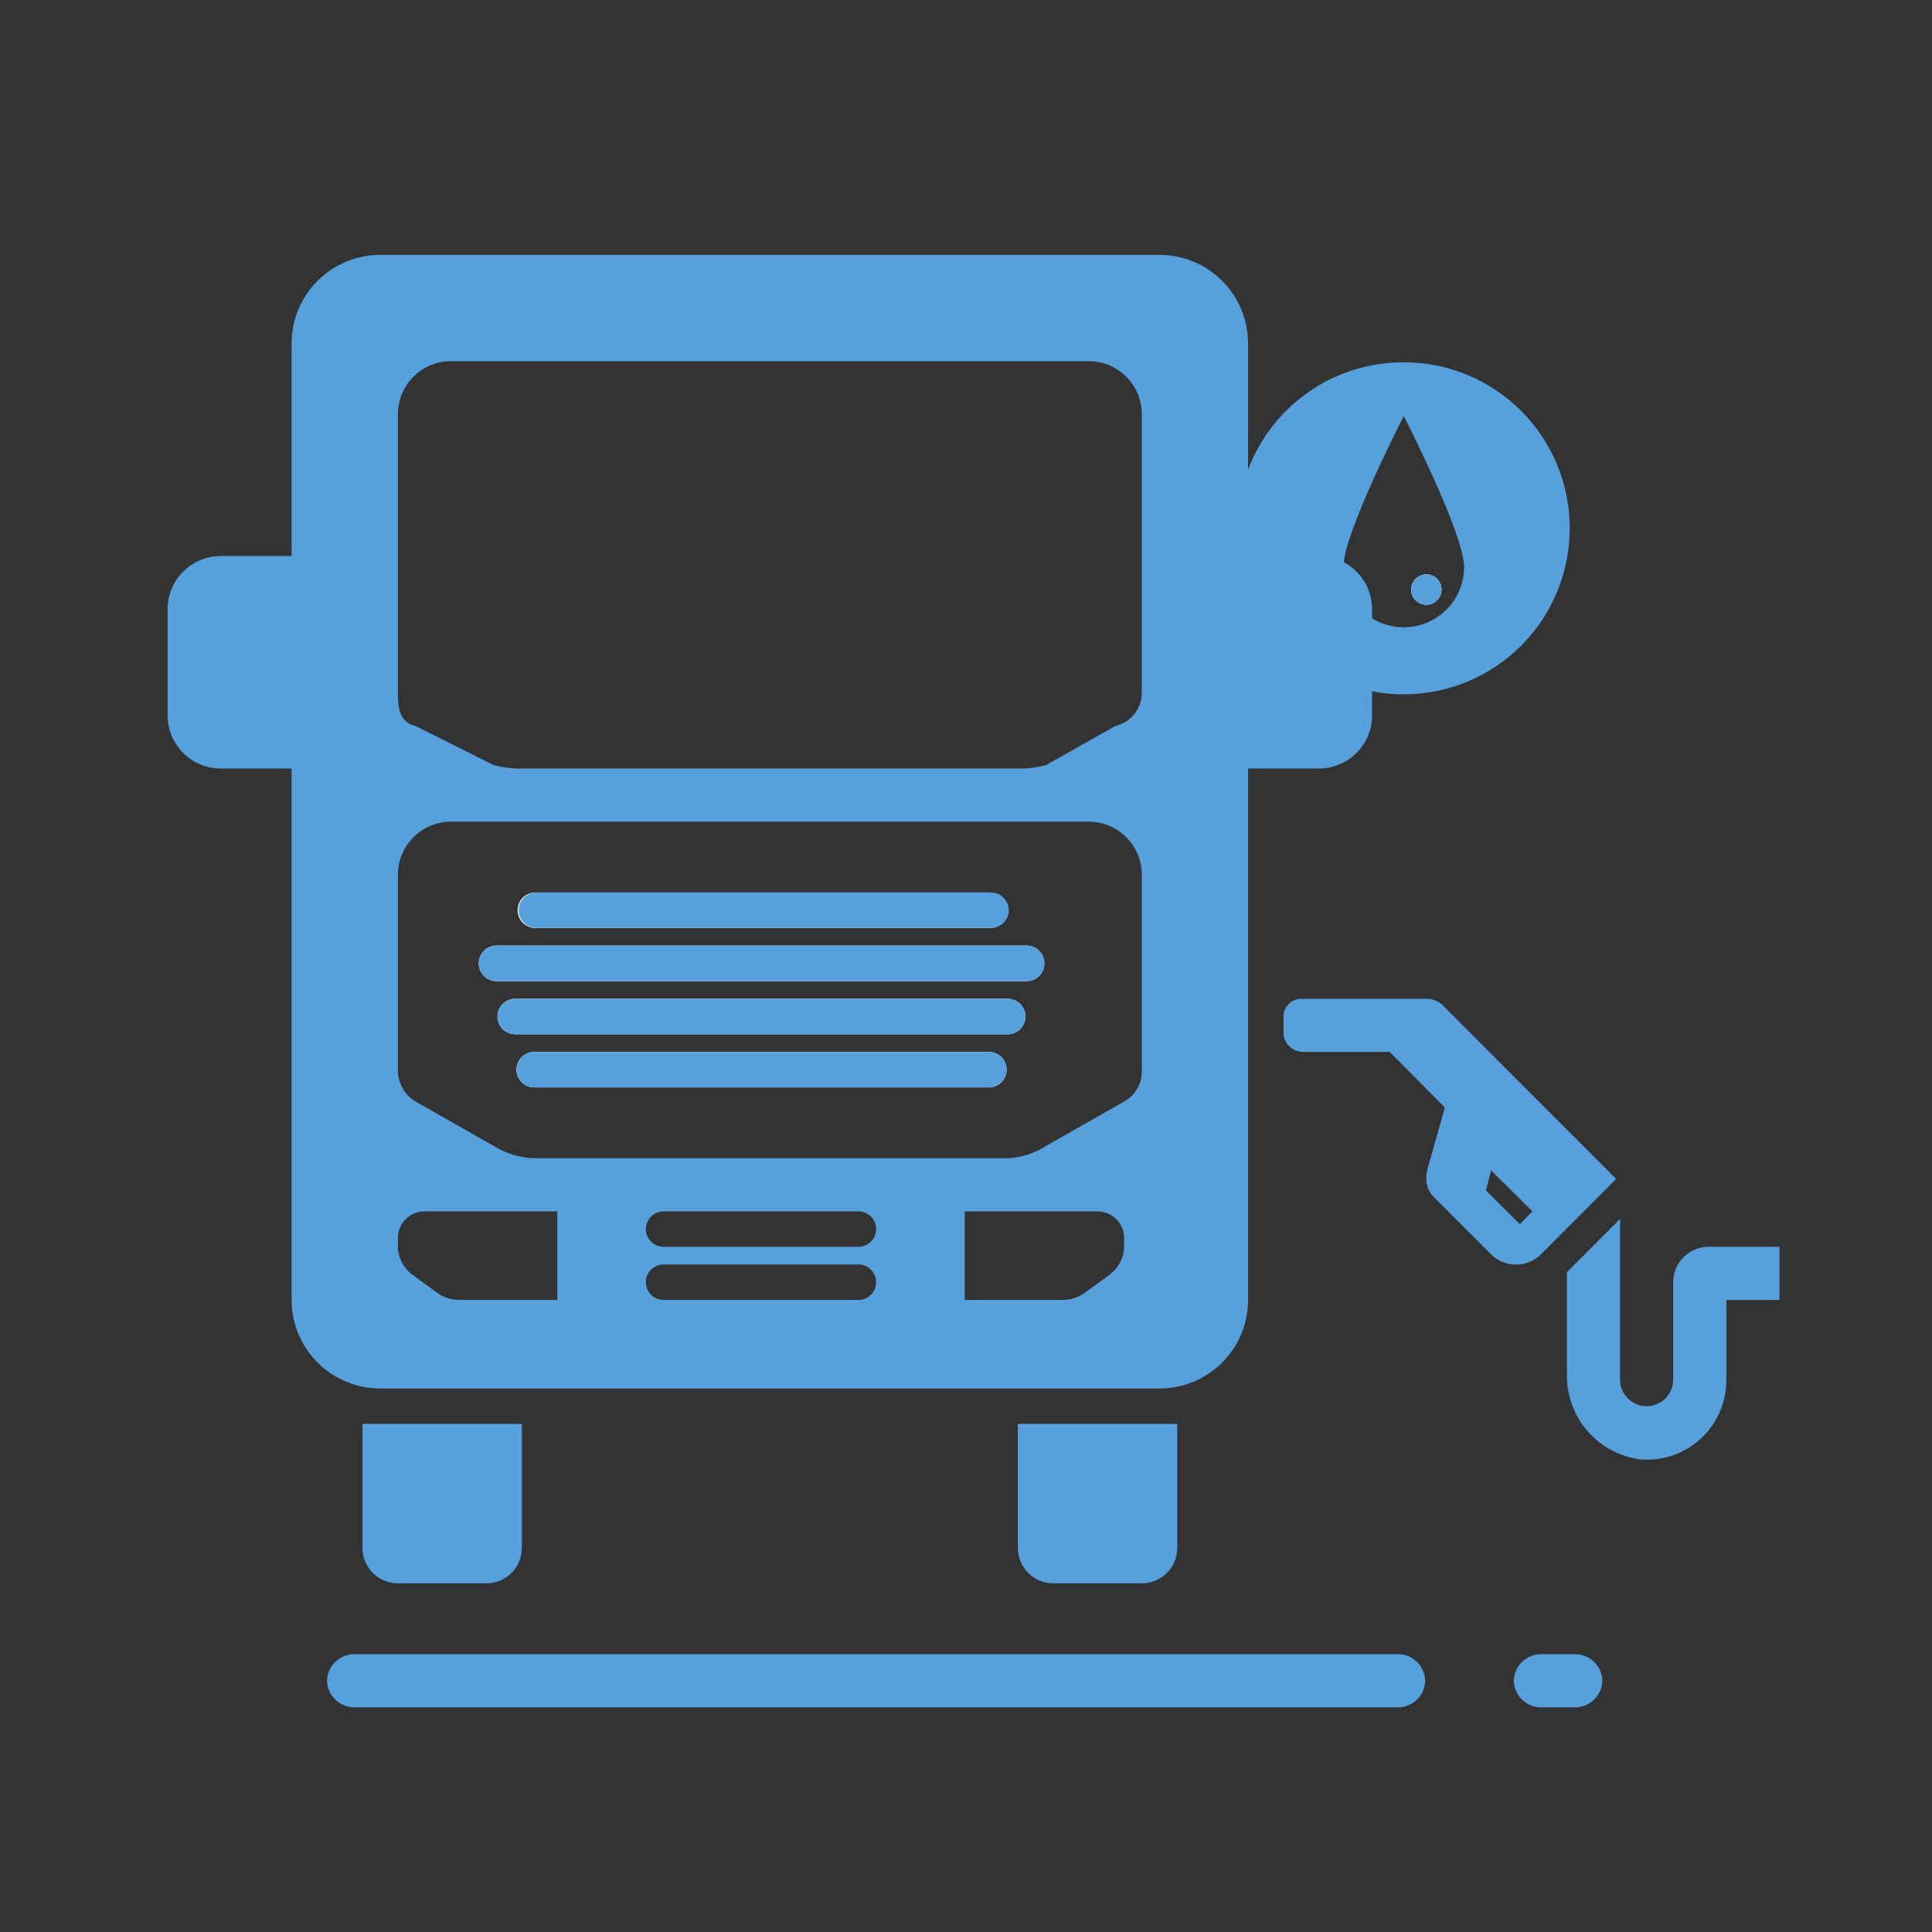 <svg width="38" height="38" viewBox="0 0 38 38" fill="none" xmlns="http://www.w3.org/2000/svg">
<rect x="0" y="0" width="38" height="38" fill="#333333" stroke="none"/>
<path fill-rule="evenodd" clip-rule="evenodd" d="M27.51 33.581H6.955C6.818 33.577 6.687 33.521 6.59 33.424C6.492 33.327 6.436 33.196 6.433 33.058C6.436 32.921 6.492 32.79 6.59 32.693C6.687 32.595 6.818 32.539 6.955 32.536H27.51C27.648 32.539 27.778 32.595 27.876 32.693C27.973 32.79 28.029 32.921 28.032 33.058C28.029 33.196 27.973 33.327 27.876 33.424C27.778 33.521 27.648 33.577 27.51 33.581Z" fill="#56A0DD"/>
<path fill-rule="evenodd" clip-rule="evenodd" d="M30.994 33.581H30.297C30.16 33.577 30.029 33.521 29.931 33.424C29.834 33.327 29.778 33.196 29.774 33.058C29.778 32.921 29.834 32.79 29.931 32.693C30.029 32.595 30.16 32.539 30.297 32.536H30.994C31.131 32.539 31.262 32.595 31.359 32.693C31.457 32.79 31.513 32.921 31.516 33.058C31.513 33.196 31.457 33.327 31.359 33.424C31.262 33.521 31.131 33.577 30.994 33.581Z" fill="#56A0DD"/>
<path fill-rule="evenodd" clip-rule="evenodd" d="M19.427 20.69H10.508C10.416 20.69 10.327 20.727 10.262 20.792C10.197 20.858 10.16 20.946 10.16 21.039C10.16 21.131 10.197 21.22 10.262 21.285C10.327 21.351 10.416 21.387 10.508 21.387H19.427C19.52 21.387 19.608 21.351 19.673 21.285C19.739 21.22 19.776 21.131 19.776 21.039C19.776 20.946 19.739 20.858 19.673 20.792C19.608 20.727 19.52 20.69 19.427 20.69ZM19.469 17.555H10.55C10.458 17.555 10.369 17.592 10.304 17.657C10.239 17.722 10.202 17.811 10.202 17.903C10.202 17.996 10.239 18.084 10.304 18.15C10.369 18.215 10.458 18.252 10.55 18.252H19.469C19.561 18.252 19.65 18.215 19.715 18.15C19.781 18.084 19.817 17.996 19.817 17.903C19.817 17.811 19.781 17.722 19.715 17.657C19.65 17.592 19.561 17.555 19.469 17.555ZM19.817 19.645H10.136C10.043 19.645 9.955 19.682 9.889 19.747C9.824 19.813 9.787 19.901 9.787 19.994C9.787 20.086 9.824 20.175 9.889 20.24C9.955 20.305 10.043 20.342 10.136 20.342H19.8C19.892 20.342 19.981 20.305 20.046 20.24C20.112 20.175 20.148 20.086 20.148 19.994C20.148 19.901 20.112 19.813 20.046 19.747C19.981 19.682 19.892 19.645 19.8 19.645H19.817ZM20.187 18.6H9.766C9.674 18.6 9.585 18.637 9.52 18.702C9.455 18.767 9.418 18.856 9.418 18.948C9.418 19.041 9.455 19.13 9.52 19.195C9.585 19.26 9.674 19.297 9.766 19.297H20.169C20.262 19.297 20.35 19.26 20.416 19.195C20.481 19.13 20.517 19.041 20.517 18.948C20.517 18.856 20.481 18.767 20.416 18.702C20.35 18.637 20.262 18.6 20.169 18.6H20.187ZM20.187 18.6H9.766C9.674 18.6 9.585 18.637 9.52 18.702C9.455 18.767 9.418 18.856 9.418 18.948C9.418 19.041 9.455 19.13 9.52 19.195C9.585 19.26 9.674 19.297 9.766 19.297H20.169C20.262 19.297 20.35 19.26 20.416 19.195C20.481 19.13 20.517 19.041 20.517 18.948C20.517 18.856 20.481 18.767 20.416 18.702C20.35 18.637 20.262 18.6 20.169 18.6H20.187ZM19.817 19.645H10.136C10.043 19.645 9.955 19.682 9.889 19.747C9.824 19.813 9.787 19.901 9.787 19.994C9.787 20.086 9.824 20.175 9.889 20.24C9.955 20.305 10.043 20.342 10.136 20.342H19.8C19.892 20.342 19.981 20.305 20.046 20.24C20.112 20.175 20.148 20.086 20.148 19.994C20.148 19.901 20.112 19.813 20.046 19.747C19.981 19.682 19.892 19.645 19.8 19.645H19.817ZM19.469 17.555H10.55C10.458 17.555 10.369 17.592 10.304 17.657C10.239 17.722 10.202 17.811 10.202 17.903C10.202 17.996 10.239 18.084 10.304 18.15C10.369 18.215 10.458 18.252 10.55 18.252H19.469C19.561 18.252 19.65 18.215 19.715 18.15C19.781 18.084 19.817 17.996 19.817 17.903C19.817 17.811 19.781 17.722 19.715 17.657C19.65 17.592 19.561 17.555 19.469 17.555ZM19.427 20.69H10.508C10.416 20.69 10.327 20.727 10.262 20.792C10.197 20.858 10.16 20.946 10.16 21.039C10.16 21.131 10.197 21.22 10.262 21.285C10.327 21.351 10.416 21.387 10.508 21.387H19.427C19.52 21.387 19.608 21.351 19.673 21.285C19.739 21.22 19.776 21.131 19.776 21.039C19.776 20.946 19.739 20.858 19.673 20.792C19.608 20.727 19.52 20.69 19.427 20.69ZM19.427 20.69H10.508C10.416 20.69 10.327 20.727 10.262 20.792C10.197 20.858 10.16 20.946 10.16 21.039C10.16 21.131 10.197 21.22 10.262 21.285C10.327 21.351 10.416 21.387 10.508 21.387H19.427C19.52 21.387 19.608 21.351 19.673 21.285C19.739 21.22 19.776 21.131 19.776 21.039C19.776 20.946 19.739 20.858 19.673 20.792C19.608 20.727 19.52 20.69 19.427 20.69ZM19.469 17.555H10.55C10.458 17.555 10.369 17.592 10.304 17.657C10.239 17.722 10.202 17.811 10.202 17.903C10.202 17.996 10.239 18.084 10.304 18.15C10.369 18.215 10.458 18.252 10.55 18.252H19.469C19.561 18.252 19.65 18.215 19.715 18.15C19.781 18.084 19.817 17.996 19.817 17.903C19.817 17.811 19.781 17.722 19.715 17.657C19.65 17.592 19.561 17.555 19.469 17.555ZM19.817 19.645H10.136C10.043 19.645 9.955 19.682 9.889 19.747C9.824 19.813 9.787 19.901 9.787 19.994C9.787 20.086 9.824 20.175 9.889 20.24C9.955 20.305 10.043 20.342 10.136 20.342H19.8C19.892 20.342 19.981 20.305 20.046 20.24C20.112 20.175 20.148 20.086 20.148 19.994C20.148 19.901 20.112 19.813 20.046 19.747C19.981 19.682 19.892 19.645 19.8 19.645H19.817ZM20.187 18.6H9.766C9.674 18.6 9.585 18.637 9.52 18.702C9.455 18.767 9.418 18.856 9.418 18.948C9.418 19.041 9.455 19.13 9.52 19.195C9.585 19.26 9.674 19.297 9.766 19.297H20.169C20.262 19.297 20.35 19.26 20.416 19.195C20.481 19.13 20.517 19.041 20.517 18.948C20.517 18.856 20.481 18.767 20.416 18.702C20.35 18.637 20.262 18.6 20.169 18.6H20.187ZM20.187 18.6H9.766C9.674 18.6 9.585 18.637 9.52 18.702C9.455 18.767 9.418 18.856 9.418 18.948C9.418 19.041 9.455 19.13 9.52 19.195C9.585 19.26 9.674 19.297 9.766 19.297H20.169C20.262 19.297 20.35 19.26 20.416 19.195C20.481 19.13 20.517 19.041 20.517 18.948C20.517 18.856 20.481 18.767 20.416 18.702C20.35 18.637 20.262 18.6 20.169 18.6H20.187ZM19.817 19.645H10.136C10.043 19.645 9.955 19.682 9.889 19.747C9.824 19.813 9.787 19.901 9.787 19.994C9.787 20.086 9.824 20.175 9.889 20.24C9.955 20.305 10.043 20.342 10.136 20.342H19.8C19.892 20.342 19.981 20.305 20.046 20.24C20.112 20.175 20.148 20.086 20.148 19.994C20.148 19.901 20.112 19.813 20.046 19.747C19.981 19.682 19.892 19.645 19.8 19.645H19.817ZM19.469 17.555H10.55C10.458 17.555 10.369 17.592 10.304 17.657C10.239 17.722 10.202 17.811 10.202 17.903C10.202 17.996 10.239 18.084 10.304 18.15C10.369 18.215 10.458 18.252 10.55 18.252H19.469C19.561 18.252 19.65 18.215 19.715 18.15C19.781 18.084 19.817 17.996 19.817 17.903C19.817 17.811 19.781 17.722 19.715 17.657C19.65 17.592 19.561 17.555 19.469 17.555ZM19.427 20.69H10.508C10.416 20.69 10.327 20.727 10.262 20.792C10.197 20.858 10.16 20.946 10.16 21.039C10.16 21.131 10.197 21.22 10.262 21.285C10.327 21.351 10.416 21.387 10.508 21.387H19.427C19.52 21.387 19.608 21.351 19.673 21.285C19.739 21.22 19.776 21.131 19.776 21.039C19.776 20.946 19.739 20.858 19.673 20.792C19.608 20.727 19.52 20.69 19.427 20.69ZM19.427 20.69H10.508C10.416 20.69 10.327 20.727 10.262 20.792C10.197 20.858 10.16 20.946 10.16 21.039C10.16 21.131 10.197 21.22 10.262 21.285C10.327 21.351 10.416 21.387 10.508 21.387H19.427C19.52 21.387 19.608 21.351 19.673 21.285C19.739 21.22 19.776 21.131 19.776 21.039C19.776 20.946 19.739 20.858 19.673 20.792C19.608 20.727 19.52 20.69 19.427 20.69ZM19.469 17.555H10.55C10.458 17.555 10.369 17.592 10.304 17.657C10.239 17.722 10.202 17.811 10.202 17.903C10.202 17.996 10.239 18.084 10.304 18.15C10.369 18.215 10.458 18.252 10.55 18.252H19.469C19.561 18.252 19.65 18.215 19.715 18.15C19.781 18.084 19.817 17.996 19.817 17.903C19.817 17.811 19.781 17.722 19.715 17.657C19.65 17.592 19.561 17.555 19.469 17.555ZM19.817 19.645H10.136C10.043 19.645 9.955 19.682 9.889 19.747C9.824 19.813 9.787 19.901 9.787 19.994C9.787 20.086 9.824 20.175 9.889 20.24C9.955 20.305 10.043 20.342 10.136 20.342H19.8C19.892 20.342 19.981 20.305 20.046 20.24C20.112 20.175 20.148 20.086 20.148 19.994C20.148 19.901 20.112 19.813 20.046 19.747C19.981 19.682 19.892 19.645 19.8 19.645H19.817ZM20.187 18.6H9.766C9.674 18.6 9.585 18.637 9.52 18.702C9.455 18.767 9.418 18.856 9.418 18.948C9.418 19.041 9.455 19.13 9.52 19.195C9.585 19.26 9.674 19.297 9.766 19.297H20.169C20.262 19.297 20.35 19.26 20.416 19.195C20.481 19.13 20.517 19.041 20.517 18.948C20.517 18.856 20.481 18.767 20.416 18.702C20.35 18.637 20.262 18.6 20.169 18.6H20.187ZM19.427 20.69H10.508C10.416 20.69 10.327 20.727 10.262 20.792C10.197 20.858 10.16 20.946 10.16 21.039C10.16 21.131 10.197 21.22 10.262 21.285C10.327 21.351 10.416 21.387 10.508 21.387H19.427C19.52 21.387 19.608 21.351 19.673 21.285C19.739 21.22 19.776 21.131 19.776 21.039C19.776 20.946 19.739 20.858 19.673 20.792C19.608 20.727 19.52 20.69 19.427 20.69ZM19.469 17.555H10.55C10.458 17.555 10.369 17.592 10.304 17.657C10.239 17.722 10.202 17.811 10.202 17.903C10.202 17.996 10.239 18.084 10.304 18.15C10.369 18.215 10.458 18.252 10.55 18.252H19.469C19.561 18.252 19.65 18.215 19.715 18.15C19.781 18.084 19.817 17.996 19.817 17.903C19.817 17.811 19.781 17.722 19.715 17.657C19.65 17.592 19.561 17.555 19.469 17.555ZM19.817 19.645H10.136C10.043 19.645 9.955 19.682 9.889 19.747C9.824 19.813 9.787 19.901 9.787 19.994C9.787 20.086 9.824 20.175 9.889 20.24C9.955 20.305 10.043 20.342 10.136 20.342H19.8C19.892 20.342 19.981 20.305 20.046 20.24C20.112 20.175 20.148 20.086 20.148 19.994C20.148 19.901 20.112 19.813 20.046 19.747C19.981 19.682 19.892 19.645 19.8 19.645H19.817ZM20.187 18.6H9.766C9.674 18.6 9.585 18.637 9.52 18.702C9.455 18.767 9.418 18.856 9.418 18.948C9.418 19.041 9.455 19.13 9.52 19.195C9.585 19.26 9.674 19.297 9.766 19.297H20.169C20.262 19.297 20.35 19.26 20.416 19.195C20.481 19.13 20.517 19.041 20.517 18.948C20.517 18.856 20.481 18.767 20.416 18.702C20.35 18.637 20.262 18.6 20.169 18.6H20.187ZM20.187 18.6H9.766C9.674 18.6 9.585 18.637 9.52 18.702C9.455 18.767 9.418 18.856 9.418 18.948C9.418 19.041 9.455 19.13 9.52 19.195C9.585 19.26 9.674 19.297 9.766 19.297H20.169C20.262 19.297 20.35 19.26 20.416 19.195C20.481 19.13 20.517 19.041 20.517 18.948C20.517 18.856 20.481 18.767 20.416 18.702C20.35 18.637 20.262 18.6 20.169 18.6H20.187ZM19.817 19.645H10.136C10.043 19.645 9.955 19.682 9.889 19.747C9.824 19.813 9.787 19.901 9.787 19.994C9.787 20.086 9.824 20.175 9.889 20.24C9.955 20.305 10.043 20.342 10.136 20.342H19.8C19.892 20.342 19.981 20.305 20.046 20.24C20.112 20.175 20.148 20.086 20.148 19.994C20.148 19.901 20.112 19.813 20.046 19.747C19.981 19.682 19.892 19.645 19.8 19.645H19.817ZM19.469 17.555H10.55C10.458 17.555 10.369 17.592 10.304 17.657C10.239 17.722 10.202 17.811 10.202 17.903C10.202 17.996 10.239 18.084 10.304 18.15C10.369 18.215 10.458 18.252 10.55 18.252H19.469C19.561 18.252 19.65 18.215 19.715 18.15C19.781 18.084 19.817 17.996 19.817 17.903C19.817 17.811 19.781 17.722 19.715 17.657C19.65 17.592 19.561 17.555 19.469 17.555ZM19.427 20.69H10.508C10.416 20.69 10.327 20.727 10.262 20.792C10.197 20.858 10.16 20.946 10.16 21.039C10.16 21.131 10.197 21.22 10.262 21.285C10.327 21.351 10.416 21.387 10.508 21.387H19.427C19.52 21.387 19.608 21.351 19.673 21.285C19.739 21.22 19.776 21.131 19.776 21.039C19.776 20.946 19.739 20.858 19.673 20.792C19.608 20.727 19.52 20.69 19.427 20.69ZM19.427 20.69H10.508C10.416 20.69 10.327 20.727 10.262 20.792C10.197 20.858 10.16 20.946 10.16 21.039C10.16 21.131 10.197 21.22 10.262 21.285C10.327 21.351 10.416 21.387 10.508 21.387H19.427C19.52 21.387 19.608 21.351 19.673 21.285C19.739 21.22 19.776 21.131 19.776 21.039C19.776 20.946 19.739 20.858 19.673 20.792C19.608 20.727 19.52 20.69 19.427 20.69ZM19.469 17.555H10.55C10.458 17.555 10.369 17.592 10.304 17.657C10.239 17.722 10.202 17.811 10.202 17.903C10.202 17.996 10.239 18.084 10.304 18.15C10.369 18.215 10.458 18.252 10.55 18.252H19.469C19.561 18.252 19.65 18.215 19.715 18.15C19.781 18.084 19.817 17.996 19.817 17.903C19.817 17.811 19.781 17.722 19.715 17.657C19.65 17.592 19.561 17.555 19.469 17.555ZM19.817 19.645H10.136C10.043 19.645 9.955 19.682 9.889 19.747C9.824 19.813 9.787 19.901 9.787 19.994C9.787 20.086 9.824 20.175 9.889 20.24C9.955 20.305 10.043 20.342 10.136 20.342H19.8C19.892 20.342 19.981 20.305 20.046 20.24C20.112 20.175 20.148 20.086 20.148 19.994C20.148 19.901 20.112 19.813 20.046 19.747C19.981 19.682 19.892 19.645 19.8 19.645H19.817ZM20.187 18.6H9.766C9.674 18.6 9.585 18.637 9.52 18.702C9.455 18.767 9.418 18.856 9.418 18.948C9.418 19.041 9.455 19.13 9.52 19.195C9.585 19.26 9.674 19.297 9.766 19.297H20.169C20.262 19.297 20.35 19.26 20.416 19.195C20.481 19.13 20.517 19.041 20.517 18.948C20.517 18.856 20.481 18.767 20.416 18.702C20.35 18.637 20.262 18.6 20.169 18.6H20.187ZM20.187 18.6H9.766C9.674 18.6 9.585 18.637 9.52 18.702C9.455 18.767 9.418 18.856 9.418 18.948C9.418 19.041 9.455 19.13 9.52 19.195C9.585 19.26 9.674 19.297 9.766 19.297H20.169C20.262 19.297 20.35 19.26 20.416 19.195C20.481 19.13 20.517 19.041 20.517 18.948C20.517 18.856 20.481 18.767 20.416 18.702C20.35 18.637 20.262 18.6 20.169 18.6H20.187ZM19.817 19.645H10.136C10.043 19.645 9.955 19.682 9.889 19.747C9.824 19.813 9.787 19.901 9.787 19.994C9.787 20.086 9.824 20.175 9.889 20.24C9.955 20.305 10.043 20.342 10.136 20.342H19.8C19.892 20.342 19.981 20.305 20.046 20.24C20.112 20.175 20.148 20.086 20.148 19.994C20.148 19.901 20.112 19.813 20.046 19.747C19.981 19.682 19.892 19.645 19.8 19.645H19.817ZM19.469 17.555H10.55C10.458 17.555 10.369 17.592 10.304 17.657C10.239 17.722 10.202 17.811 10.202 17.903C10.202 17.996 10.239 18.084 10.304 18.15C10.369 18.215 10.458 18.252 10.55 18.252H19.469C19.561 18.252 19.65 18.215 19.715 18.15C19.781 18.084 19.817 17.996 19.817 17.903C19.817 17.811 19.781 17.722 19.715 17.657C19.65 17.592 19.561 17.555 19.469 17.555ZM19.427 20.69H10.508C10.416 20.69 10.327 20.727 10.262 20.792C10.197 20.858 10.16 20.946 10.16 21.039C10.16 21.131 10.197 21.22 10.262 21.285C10.327 21.351 10.416 21.387 10.508 21.387H19.427C19.52 21.387 19.608 21.351 19.673 21.285C19.739 21.22 19.776 21.131 19.776 21.039C19.776 20.946 19.739 20.858 19.673 20.792C19.608 20.727 19.52 20.69 19.427 20.69ZM19.427 20.69H10.508C10.416 20.69 10.327 20.727 10.262 20.792C10.197 20.858 10.16 20.946 10.16 21.039C10.16 21.131 10.197 21.22 10.262 21.285C10.327 21.351 10.416 21.387 10.508 21.387H19.427C19.52 21.387 19.608 21.351 19.673 21.285C19.739 21.22 19.776 21.131 19.776 21.039C19.776 20.946 19.739 20.858 19.673 20.792C19.608 20.727 19.52 20.69 19.427 20.69ZM19.469 17.555H10.55C10.458 17.555 10.369 17.592 10.304 17.657C10.239 17.722 10.202 17.811 10.202 17.903C10.202 17.996 10.239 18.084 10.304 18.15C10.369 18.215 10.458 18.252 10.55 18.252H19.469C19.561 18.252 19.65 18.215 19.715 18.15C19.781 18.084 19.817 17.996 19.817 17.903C19.817 17.811 19.781 17.722 19.715 17.657C19.65 17.592 19.561 17.555 19.469 17.555ZM19.817 19.645H10.136C10.043 19.645 9.955 19.682 9.889 19.747C9.824 19.813 9.787 19.901 9.787 19.994C9.787 20.086 9.824 20.175 9.889 20.24C9.955 20.305 10.043 20.342 10.136 20.342H19.8C19.892 20.342 19.981 20.305 20.046 20.24C20.112 20.175 20.148 20.086 20.148 19.994C20.148 19.901 20.112 19.813 20.046 19.747C19.981 19.682 19.892 19.645 19.8 19.645H19.817ZM20.187 18.6H9.766C9.674 18.6 9.585 18.637 9.52 18.702C9.455 18.767 9.418 18.856 9.418 18.948C9.418 19.041 9.455 19.13 9.52 19.195C9.585 19.26 9.674 19.297 9.766 19.297H20.169C20.262 19.297 20.35 19.26 20.416 19.195C20.481 19.13 20.517 19.041 20.517 18.948C20.517 18.856 20.481 18.767 20.416 18.702C20.35 18.637 20.262 18.6 20.169 18.6H20.187ZM20.187 18.6H9.766C9.674 18.6 9.585 18.637 9.52 18.702C9.455 18.767 9.418 18.856 9.418 18.948C9.418 19.041 9.455 19.13 9.52 19.195C9.585 19.26 9.674 19.297 9.766 19.297H20.169C20.262 19.297 20.35 19.26 20.416 19.195C20.481 19.13 20.517 19.041 20.517 18.948C20.517 18.856 20.481 18.767 20.416 18.702C20.35 18.637 20.262 18.6 20.169 18.6H20.187ZM19.817 19.645H10.136C10.043 19.645 9.955 19.682 9.889 19.747C9.824 19.813 9.787 19.901 9.787 19.994C9.787 20.086 9.824 20.175 9.889 20.24C9.955 20.305 10.043 20.342 10.136 20.342H19.8C19.892 20.342 19.981 20.305 20.046 20.24C20.112 20.175 20.148 20.086 20.148 19.994C20.148 19.901 20.112 19.813 20.046 19.747C19.981 19.682 19.892 19.645 19.8 19.645H19.817ZM19.469 17.555H10.55C10.458 17.555 10.369 17.592 10.304 17.657C10.239 17.722 10.202 17.811 10.202 17.903C10.202 17.996 10.239 18.084 10.304 18.15C10.369 18.215 10.458 18.252 10.55 18.252H19.469C19.561 18.252 19.65 18.215 19.715 18.15C19.781 18.084 19.817 17.996 19.817 17.903C19.817 17.811 19.781 17.722 19.715 17.657C19.65 17.592 19.561 17.555 19.469 17.555ZM19.427 20.69H10.508C10.416 20.69 10.327 20.727 10.262 20.792C10.197 20.858 10.16 20.946 10.16 21.039C10.16 21.131 10.197 21.22 10.262 21.285C10.327 21.351 10.416 21.387 10.508 21.387H19.427C19.52 21.387 19.608 21.351 19.673 21.285C19.739 21.22 19.776 21.131 19.776 21.039C19.776 20.946 19.739 20.858 19.673 20.792C19.608 20.727 19.52 20.69 19.427 20.69Z" fill="#56A0DD"/>
<path fill-rule="evenodd" clip-rule="evenodd" d="M25.942 10.936H24.548V6.755C24.548 6.293 24.365 5.85 24.038 5.523C23.712 5.197 23.268 5.013 22.806 5.013H7.478C7.016 5.013 6.572 5.197 6.246 5.523C5.919 5.85 5.736 6.293 5.736 6.755V10.936H4.342C4.065 10.936 3.799 11.046 3.603 11.242C3.407 11.438 3.297 11.704 3.297 11.981V14.071C3.297 14.348 3.407 14.614 3.603 14.81C3.799 15.006 4.065 15.116 4.342 15.116H5.736V25.568C5.736 26.03 5.919 26.473 6.246 26.8C6.572 27.126 7.016 27.31 7.478 27.31H22.806C23.268 27.31 23.712 27.126 24.038 26.8C24.365 26.473 24.548 26.03 24.548 25.568V15.116H25.942C26.219 15.116 26.485 15.006 26.681 14.81C26.877 14.614 26.987 14.348 26.987 14.071V11.981C26.987 11.704 26.877 11.438 26.681 11.242C26.485 11.046 26.219 10.936 25.942 10.936ZM10.961 25.568H9.042C8.883 25.57 8.728 25.521 8.599 25.428L8.122 25.08C8.033 25.016 7.96 24.933 7.909 24.836C7.858 24.739 7.829 24.632 7.826 24.523V24.349C7.826 24.21 7.881 24.077 7.979 23.979C8.077 23.881 8.21 23.826 8.348 23.826H10.961V25.568ZM16.884 25.568H13.052C12.959 25.568 12.871 25.531 12.805 25.466C12.74 25.401 12.703 25.312 12.703 25.219C12.703 25.127 12.74 25.038 12.805 24.973C12.871 24.908 12.959 24.871 13.052 24.871H16.884C16.976 24.871 17.065 24.908 17.13 24.973C17.196 25.038 17.232 25.127 17.232 25.219C17.232 25.312 17.196 25.401 17.13 25.466C17.065 25.531 16.976 25.568 16.884 25.568ZM16.884 24.523H13.052C12.959 24.523 12.871 24.486 12.805 24.421C12.74 24.355 12.703 24.267 12.703 24.174C12.703 24.082 12.74 23.993 12.805 23.928C12.871 23.863 12.959 23.826 13.052 23.826H16.884C16.976 23.826 17.065 23.863 17.13 23.928C17.196 23.993 17.232 24.082 17.232 24.174C17.232 24.267 17.196 24.355 17.13 24.421C17.065 24.486 16.976 24.523 16.884 24.523ZM22.11 24.523C22.106 24.632 22.078 24.739 22.027 24.836C21.975 24.933 21.902 25.016 21.814 25.08L21.336 25.428C21.207 25.521 21.052 25.57 20.894 25.568H18.974V23.826H21.587C21.726 23.826 21.859 23.881 21.957 23.979C22.055 24.077 22.11 24.21 22.11 24.349V24.523ZM22.458 21.074C22.458 21.195 22.426 21.313 22.365 21.417C22.303 21.521 22.215 21.607 22.11 21.666L20.577 22.537C20.319 22.706 20.014 22.791 19.706 22.781H10.578C10.27 22.787 9.967 22.702 9.707 22.537L8.174 21.666C8.071 21.604 7.985 21.518 7.925 21.414C7.864 21.311 7.83 21.194 7.826 21.074V17.207C7.826 16.929 7.936 16.663 8.132 16.468C8.328 16.271 8.594 16.161 8.871 16.161H21.413C21.69 16.161 21.956 16.271 22.152 16.468C22.348 16.663 22.458 16.929 22.458 17.207V21.074ZM22.458 13.618C22.46 13.772 22.409 13.921 22.314 14.041C22.218 14.162 22.085 14.246 21.936 14.28L20.577 15.047C20.429 15.087 20.277 15.11 20.124 15.116H10.16C10.007 15.11 9.855 15.087 9.707 15.047L8.174 14.28C7.861 14.21 7.826 13.932 7.826 13.618V8.149C7.826 7.871 7.936 7.606 8.132 7.41C8.328 7.213 8.594 7.103 8.871 7.103H21.413C21.69 7.103 21.956 7.213 22.152 7.41C22.348 7.606 22.458 7.871 22.458 8.149V13.618Z" fill="#56A0DD"/>
<path fill-rule="evenodd" clip-rule="evenodd" d="M20.02 28.006H23.155V30.445C23.155 30.63 23.082 30.807 22.951 30.938C22.82 31.069 22.643 31.142 22.458 31.142H20.716C20.532 31.142 20.354 31.069 20.224 30.938C20.093 30.807 20.02 30.63 20.02 30.445V28.006Z" fill="#56A0DD"/>
<path fill-rule="evenodd" clip-rule="evenodd" d="M7.129 28.006H10.264V30.445C10.264 30.63 10.191 30.807 10.06 30.938C9.93 31.069 9.752 31.142 9.568 31.142H7.826C7.641 31.142 7.464 31.069 7.333 30.938C7.202 30.807 7.129 30.63 7.129 30.445V28.006Z" fill="#56A0DD"/>
<path fill-rule="evenodd" clip-rule="evenodd" d="M19.799 21.039C19.799 21.087 19.789 21.134 19.77 21.178C19.751 21.222 19.724 21.262 19.689 21.294C19.654 21.327 19.612 21.352 19.567 21.368C19.522 21.384 19.474 21.39 19.426 21.387H10.508C10.415 21.387 10.327 21.35 10.261 21.285C10.196 21.22 10.159 21.131 10.159 21.039C10.159 20.946 10.196 20.858 10.261 20.792C10.327 20.727 10.415 20.69 10.508 20.69H19.426C19.474 20.687 19.522 20.694 19.567 20.709C19.612 20.726 19.654 20.751 19.689 20.783C19.724 20.816 19.751 20.856 19.77 20.899C19.789 20.944 19.799 20.991 19.799 21.039Z" fill="white"/>
<path fill-rule="evenodd" clip-rule="evenodd" d="M10.181 17.903C10.181 17.856 10.19 17.809 10.209 17.765C10.228 17.721 10.255 17.682 10.29 17.649C10.325 17.617 10.366 17.591 10.41 17.575C10.455 17.559 10.502 17.552 10.55 17.555H19.469C19.561 17.555 19.65 17.592 19.715 17.657C19.78 17.722 19.817 17.811 19.817 17.903C19.817 17.996 19.78 18.084 19.715 18.15C19.65 18.215 19.561 18.252 19.469 18.252H10.55C10.502 18.255 10.455 18.248 10.41 18.231C10.366 18.215 10.325 18.19 10.29 18.157C10.255 18.125 10.228 18.085 10.209 18.042C10.19 17.998 10.181 17.951 10.181 17.903Z" fill="white"/>
<path fill-rule="evenodd" clip-rule="evenodd" d="M20.168 19.994C20.168 20.041 20.159 20.088 20.14 20.132C20.121 20.176 20.093 20.215 20.059 20.248C20.024 20.28 19.983 20.305 19.939 20.322C19.894 20.338 19.846 20.345 19.799 20.342H10.134C10.042 20.342 9.954 20.305 9.888 20.24C9.823 20.175 9.786 20.086 9.786 19.994C9.786 19.901 9.823 19.813 9.888 19.747C9.954 19.682 10.042 19.645 10.134 19.645H19.799C19.846 19.642 19.894 19.649 19.939 19.666C19.983 19.682 20.024 19.707 20.059 19.74C20.093 19.772 20.121 19.812 20.14 19.855C20.159 19.899 20.168 19.946 20.168 19.994Z" fill="white"/>
<path fill-rule="evenodd" clip-rule="evenodd" d="M20.541 18.948C20.541 18.996 20.531 19.044 20.512 19.088C20.493 19.132 20.465 19.171 20.43 19.204C20.395 19.236 20.354 19.262 20.309 19.278C20.264 19.294 20.216 19.3 20.168 19.297H9.765C9.673 19.297 9.584 19.26 9.519 19.195C9.454 19.129 9.417 19.041 9.417 18.948C9.417 18.856 9.454 18.767 9.519 18.702C9.584 18.637 9.673 18.6 9.765 18.6H20.168C20.216 18.597 20.264 18.603 20.309 18.619C20.354 18.635 20.395 18.66 20.43 18.693C20.465 18.726 20.493 18.765 20.512 18.809C20.531 18.853 20.541 18.901 20.541 18.948Z" fill="white"/>
<path fill-rule="evenodd" clip-rule="evenodd" d="M19.8 21.039C19.8 21.087 19.79 21.134 19.771 21.178C19.752 21.222 19.724 21.262 19.689 21.294C19.654 21.327 19.613 21.352 19.568 21.368C19.523 21.384 19.475 21.391 19.427 21.387H10.508C10.416 21.387 10.328 21.351 10.262 21.285C10.197 21.22 10.16 21.131 10.16 21.039C10.16 20.946 10.197 20.858 10.262 20.793C10.328 20.727 10.416 20.69 10.508 20.69H19.427C19.475 20.687 19.523 20.694 19.568 20.71C19.613 20.726 19.654 20.751 19.689 20.783C19.724 20.816 19.752 20.856 19.771 20.9C19.79 20.944 19.8 20.991 19.8 21.039Z" fill="#56A0DD"/>
<path fill-rule="evenodd" clip-rule="evenodd" d="M19.841 17.903C19.841 17.951 19.831 17.999 19.812 18.043C19.793 18.087 19.765 18.126 19.73 18.159C19.695 18.191 19.654 18.216 19.609 18.233C19.564 18.248 19.516 18.255 19.468 18.252H10.55C10.457 18.252 10.368 18.215 10.303 18.15C10.238 18.084 10.201 17.996 10.201 17.903C10.201 17.811 10.238 17.722 10.303 17.657C10.368 17.592 10.457 17.555 10.55 17.555H19.468C19.516 17.552 19.564 17.558 19.609 17.574C19.654 17.59 19.695 17.615 19.73 17.648C19.765 17.681 19.793 17.72 19.812 17.764C19.831 17.808 19.841 17.855 19.841 17.903Z" fill="#56A0DD"/>
<path fill-rule="evenodd" clip-rule="evenodd" d="M20.17 19.994C20.17 20.041 20.16 20.088 20.142 20.132C20.123 20.176 20.095 20.215 20.061 20.248C20.026 20.28 19.985 20.305 19.94 20.322C19.896 20.338 19.848 20.345 19.801 20.342H10.136C10.044 20.342 9.955 20.305 9.89 20.24C9.825 20.175 9.788 20.086 9.788 19.994C9.788 19.901 9.825 19.813 9.89 19.747C9.955 19.682 10.044 19.645 10.136 19.645H19.801C19.848 19.642 19.896 19.649 19.94 19.666C19.985 19.682 20.026 19.707 20.061 19.74C20.095 19.772 20.123 19.812 20.142 19.855C20.16 19.899 20.17 19.946 20.17 19.994Z" fill="#56A0DD"/>
<path fill-rule="evenodd" clip-rule="evenodd" d="M20.542 18.948C20.542 18.996 20.532 19.044 20.513 19.088C20.494 19.132 20.466 19.171 20.431 19.204C20.396 19.237 20.355 19.262 20.31 19.278C20.265 19.294 20.217 19.3 20.169 19.297H9.766C9.674 19.297 9.585 19.26 9.52 19.195C9.455 19.13 9.418 19.041 9.418 18.948C9.418 18.856 9.455 18.767 9.52 18.702C9.585 18.637 9.674 18.6 9.766 18.6H20.169C20.217 18.597 20.265 18.603 20.31 18.619C20.355 18.635 20.396 18.66 20.431 18.693C20.466 18.726 20.494 18.765 20.513 18.809C20.532 18.853 20.542 18.901 20.542 18.948Z" fill="#56A0DD"/>
<path fill-rule="evenodd" clip-rule="evenodd" d="M32.91 25.22C32.91 25.035 32.983 24.858 33.114 24.727C33.244 24.596 33.422 24.523 33.606 24.523H35V25.568H33.955V27.136C33.957 27.354 33.913 27.57 33.826 27.77C33.739 27.97 33.611 28.15 33.451 28.298C33.291 28.445 33.101 28.558 32.894 28.628C32.687 28.698 32.468 28.723 32.251 28.703C31.855 28.649 31.492 28.453 31.229 28.152C30.966 27.851 30.821 27.466 30.819 27.066V25.021L31.864 23.976V25.672V27.136C31.864 27.274 31.92 27.407 32.018 27.505C32.116 27.603 32.248 27.658 32.387 27.658C32.526 27.658 32.659 27.603 32.757 27.505C32.855 27.407 32.91 27.274 32.91 27.136V25.22Z" fill="#56A0DD"/>
<path fill-rule="evenodd" clip-rule="evenodd" d="M28.419 19.816C28.373 19.759 28.313 19.714 28.246 19.684C28.179 19.654 28.106 19.641 28.032 19.645H25.593C25.501 19.645 25.413 19.682 25.347 19.747C25.282 19.813 25.245 19.901 25.245 19.994V20.342C25.255 20.438 25.3 20.527 25.371 20.591C25.443 20.655 25.536 20.691 25.632 20.69H27.335L28.419 21.784L28.07 23.018C28.059 23.07 28.053 23.124 28.053 23.178C28.052 23.25 28.066 23.321 28.095 23.387C28.121 23.453 28.163 23.511 28.217 23.558L29.325 24.669C29.389 24.734 29.466 24.785 29.551 24.82C29.635 24.855 29.726 24.873 29.818 24.873C29.909 24.873 30 24.855 30.084 24.82C30.169 24.785 30.246 24.734 30.311 24.669L31.788 23.188L28.419 19.816ZM29.893 24.08L29.227 23.415L29.328 23.021L30.14 23.826L29.893 24.08Z" fill="#56A0DD"/>
<path d="M28.055 11.893C28.219 11.893 28.352 11.76 28.352 11.596C28.352 11.432 28.219 11.299 28.055 11.299C27.891 11.299 27.758 11.432 27.758 11.596C27.758 11.76 27.891 11.893 28.055 11.893Z" fill="#56A0DD"/>
<path fill-rule="evenodd" clip-rule="evenodd" d="M28.055 11.299C27.996 11.299 27.939 11.316 27.89 11.349C27.841 11.382 27.803 11.428 27.78 11.482C27.758 11.537 27.752 11.596 27.764 11.654C27.775 11.711 27.803 11.764 27.845 11.806C27.886 11.847 27.939 11.876 27.997 11.887C28.054 11.899 28.114 11.893 28.168 11.87C28.223 11.848 28.269 11.81 28.302 11.761C28.334 11.712 28.352 11.655 28.352 11.596C28.352 11.517 28.32 11.442 28.265 11.386C28.209 11.33 28.133 11.299 28.055 11.299Z" fill="#56A0DD"/>
<path fill-rule="evenodd" clip-rule="evenodd" d="M27.61 7.125C27.021 7.124 26.443 7.282 25.937 7.582C25.431 7.883 25.015 8.314 24.734 8.831C24.453 9.348 24.317 9.932 24.34 10.52C24.364 11.108 24.546 11.679 24.866 12.172C25.164 12.629 25.57 13.004 26.049 13.263C26.529 13.522 27.065 13.657 27.61 13.656C28.476 13.656 29.306 13.312 29.919 12.7C30.531 12.087 30.875 11.257 30.875 10.391C30.875 9.525 30.531 8.694 29.919 8.081C29.306 7.469 28.476 7.125 27.61 7.125ZM27.61 12.338C27.295 12.338 26.993 12.213 26.77 11.99C26.547 11.768 26.422 11.466 26.422 11.151C26.422 10.495 27.61 8.182 27.61 8.182C27.61 8.182 28.797 10.495 28.797 11.151C28.797 11.466 28.672 11.768 28.449 11.99C28.227 12.213 27.924 12.338 27.61 12.338Z" fill="#56A0DD"/>
<path d="M28.055 11.893C28.219 11.893 28.352 11.76 28.352 11.596C28.352 11.432 28.219 11.299 28.055 11.299C27.891 11.299 27.758 11.432 27.758 11.596C27.758 11.76 27.891 11.893 28.055 11.893Z" fill="white"/>
<path d="M28.055 11.893C28.219 11.893 28.352 11.76 28.352 11.596C28.352 11.432 28.219 11.299 28.055 11.299C27.891 11.299 27.758 11.432 27.758 11.596C27.758 11.76 27.891 11.893 28.055 11.893Z" fill="#56A0DD"/>
</svg>
